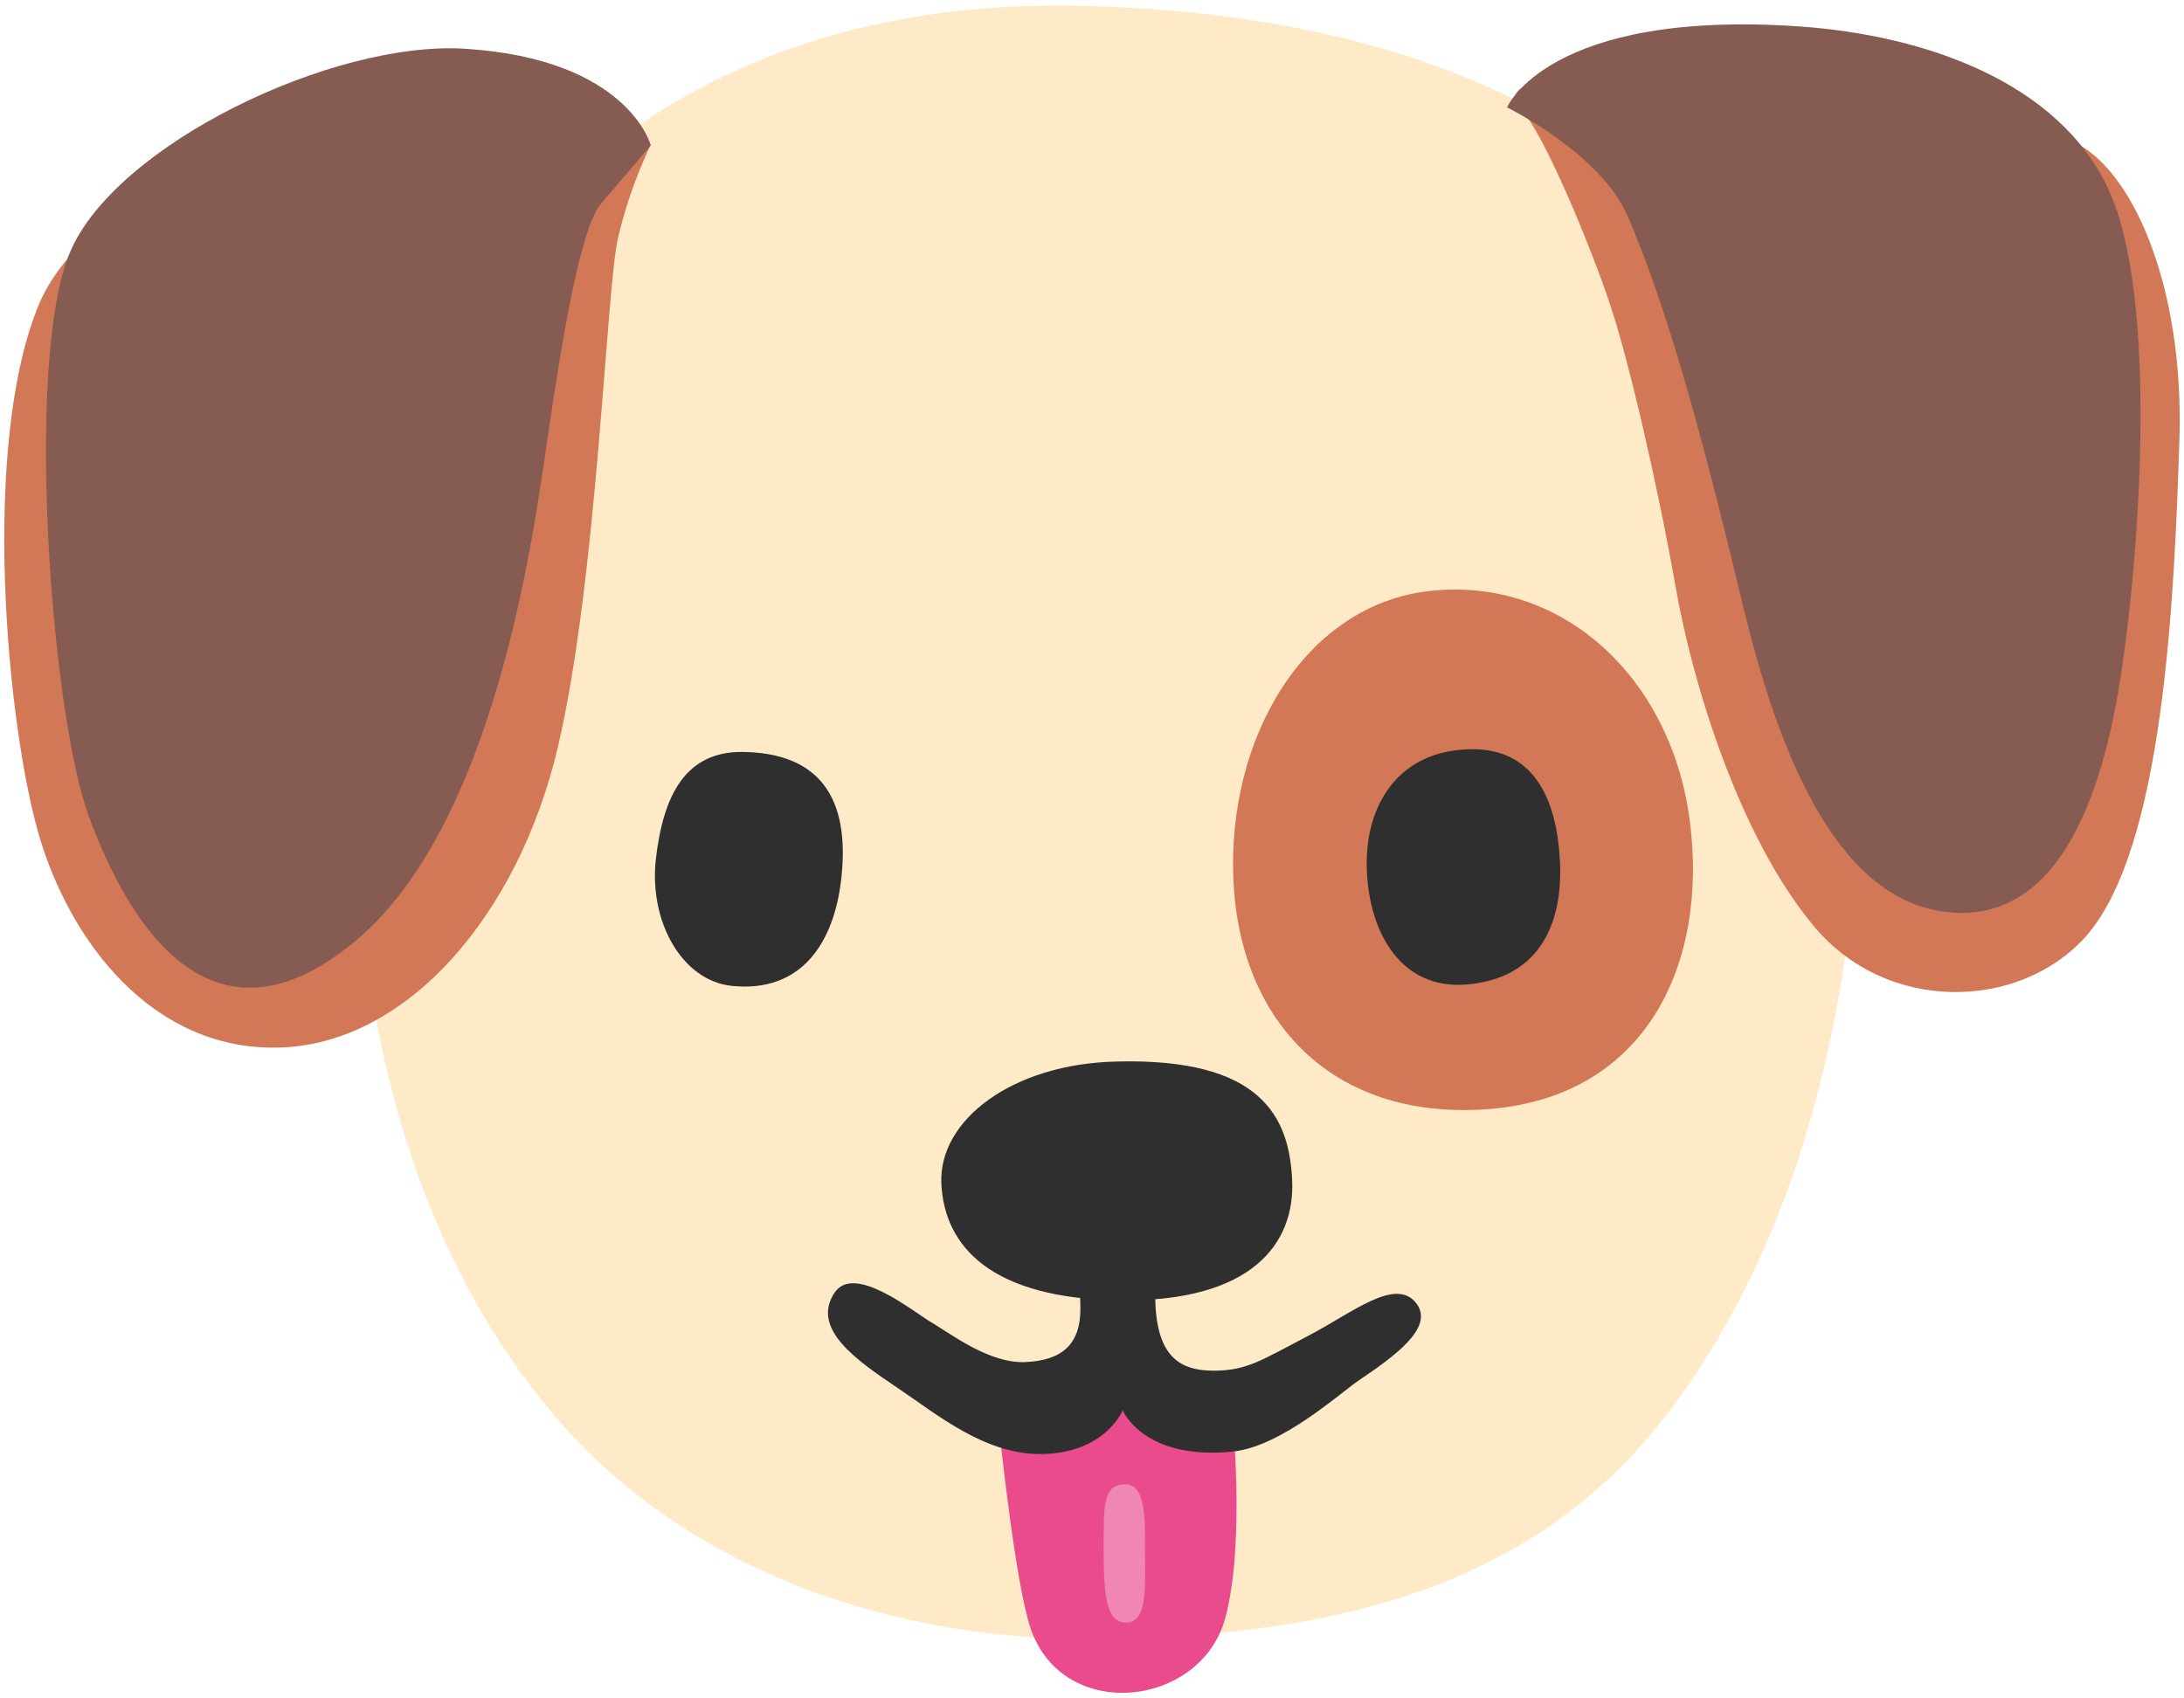 <svg width="99" height="77" viewBox="0 0 99 77" fill="none" xmlns="http://www.w3.org/2000/svg">
<g clip-path="url(#clip0_7_94)">
<path d="M49.14 0.268C24.983 -0.355 17.16 18.346 16.562 25.363C16.097 30.819 13.755 50.775 25.132 64.177C31.003 71.095 40.412 74.541 50.385 74.309C60.442 74.076 69.527 72.075 75.638 64.02C85.927 50.459 84.831 30.197 83.436 23.645C82.124 17.549 77.034 0.982 49.14 0.268Z" fill="#FFEAC8"/>
<path d="M76.594 37.189C77.449 43.674 74.634 49.861 67.218 50.301C60.433 50.708 56.248 46.382 55.916 40.012C55.575 33.485 59.146 27.415 64.818 26.792C70.805 26.136 75.746 30.703 76.594 37.189Z" fill="#D27856"/>
<path d="M11.887 5.873C11.887 5.873 3.724 9.071 1.756 13.821C-0.893 20.215 0.327 32.904 1.756 37.828C3.159 42.661 6.896 47.652 12.667 47.494C18.439 47.336 23.505 41.49 25.29 33.859C27.084 26.219 27.474 13.131 28.014 10.79C28.553 8.448 29.492 6.579 29.492 6.579C29.492 6.579 22.325 -0.363 11.887 5.873Z" fill="#D27856"/>
<path d="M80.239 4.86C80.239 4.86 91.309 5.251 93.958 6.422C96.607 7.592 99.023 12.89 98.791 19.982C98.558 27.074 98.093 38.542 94.506 42.504C91.541 45.775 85.545 46.008 82.191 41.955C78.836 37.903 76.735 31.044 75.954 26.601C75.173 22.158 73.853 16.395 72.989 13.821C72.134 11.246 70.025 6.106 68.937 4.935C67.841 3.773 70.025 2.676 80.239 4.86Z" fill="#D27856"/>
<path d="M21.08 2.211C15.076 1.829 5.177 6.579 3.151 11.487C1.124 16.395 2.312 32.322 4.014 36.973C5.808 41.881 9.545 48.042 16.014 42.744C22.483 37.446 24.194 24.118 24.825 19.833C25.448 15.548 26.303 10.325 27.241 9.237C28.18 8.149 29.5 6.588 29.5 6.588C29.5 6.588 28.487 2.676 21.08 2.211Z" fill="#865B51"/>
<path d="M81.559 1.198C87.198 1.588 93.326 3.689 95.585 8.606C97.844 13.513 96.989 25.131 96.133 30.662C95.278 36.192 93.252 41.964 88.186 41.341C83.121 40.718 80.546 33.859 78.993 27.39C77.432 20.921 75.796 14.452 73.77 9.776C72.549 6.953 68.314 4.869 68.314 4.869C68.314 4.869 70.183 0.418 81.559 1.198Z" fill="#865B51"/>
<path d="M38.128 39.896C37.796 42.736 36.334 45.028 33.162 44.696C30.912 44.455 29.401 41.773 29.733 38.924C30.065 36.084 31.053 34.041 33.71 34.091C37.838 34.166 38.46 37.048 38.128 39.896Z" fill="#2F2F2F"/>
<path d="M70.714 39.099C70.847 41.955 69.718 44.397 66.421 44.638C63.556 44.845 62.086 42.362 61.961 39.506C61.828 36.649 63.249 34.357 65.981 34.017C69.527 33.56 70.581 36.242 70.714 39.099Z" fill="#2F2F2F"/>
<path d="M58.573 53.498C58.706 56.355 56.78 59.029 50.776 58.954C44.929 58.88 42.803 56.513 42.671 53.656C42.538 50.799 45.859 48.233 50.618 48.126C57.17 47.959 58.44 50.633 58.573 53.498Z" fill="#2F2F2F"/>
<path d="M45.32 65.033C45.32 65.033 46.026 71.817 46.723 73.844C48.201 78.129 54.429 77.415 55.534 73.379C56.472 69.949 55.849 64.028 55.849 64.028L50.319 63.248L45.32 65.033Z" fill="#E94B8C"/>
<path d="M50.967 67.292C49.995 67.333 50.028 68.23 50.028 70.29C50.028 72.357 50.145 73.603 51.083 73.561C52.021 73.52 51.905 71.925 51.905 70.447C51.905 68.969 51.98 67.25 50.967 67.292Z" fill="#EF87B2"/>
<path d="M37.838 58.597C36.717 60.25 38.892 61.711 40.686 62.924C42.48 64.128 44.655 65.963 47.23 65.921C50.111 65.88 50.892 63.937 50.892 63.937C50.892 63.937 51.83 66.237 55.916 65.805C58.1 65.573 60.791 63.123 61.604 62.575C63.166 61.52 65.034 60.2 64.212 59.104C63.273 57.85 61.289 59.535 59.263 60.582C57.236 61.636 56.539 62.143 55.019 62.143C53.499 62.143 52.445 61.52 52.37 58.987C52.304 56.92 52.328 56.529 52.328 56.529H48.857C48.857 56.529 48.974 58.713 48.974 59.336C48.974 60.972 48.118 61.678 46.482 61.753C44.846 61.828 43.094 60.466 42.23 59.959C41.383 59.461 38.734 57.277 37.838 58.597Z" fill="#2F2F30"/>
</g>
<defs>
<clipPath id="clip0_7_94">
<rect width="99" height="77" fill="white"/>
</clipPath>
</defs>
</svg>
